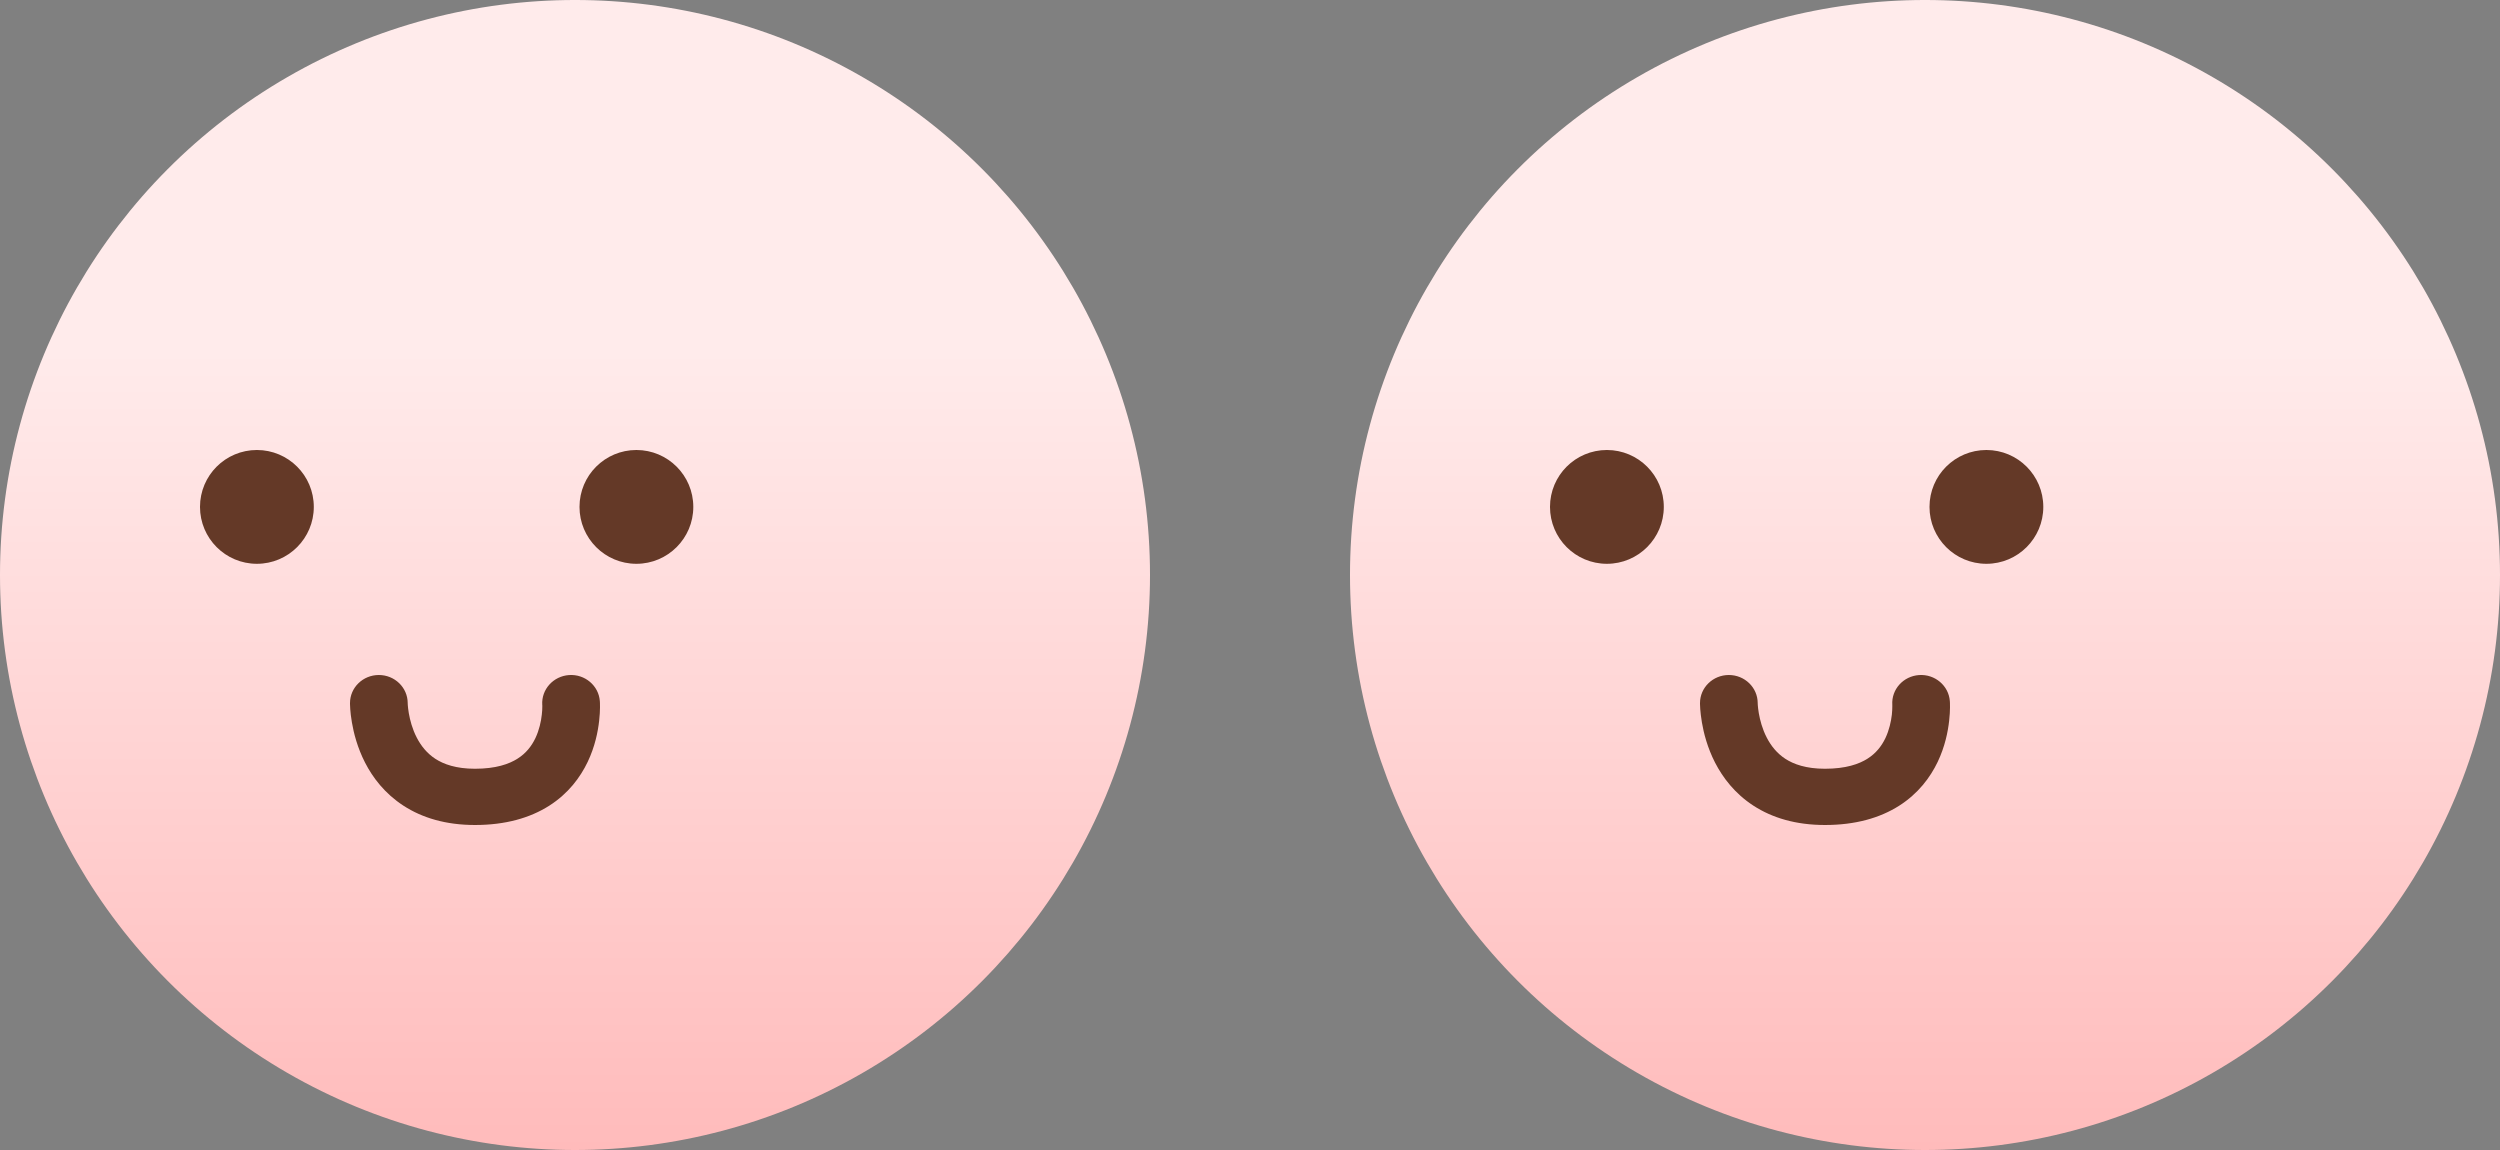 <svg
  width="50"
  height="23"
  viewBox="0 0 50 23"
  fill="none"
  xmlns="http://www.w3.org/2000/svg"
>
  <rect x="0" y="0" width="50" height="23" fill="#808080" stroke="none"/>
  <g id="two-people">
    <g id="Group 9247">
      <circle
        id="Ellipse 108"
        cx="11.5"
        cy="11.5"
        r="11.5"
        fill="url(#paint0_linear_3856_14656)"
      />
      <g id="Group 9243">
        <path
          id="Vector 14 (Stroke)"
          fill-rule="evenodd"
          clip-rule="evenodd"
          d="M11.382 13.501C11.699 13.48 11.975 13.714 11.997 14.024L11.421 14.062C11.997 14.024 11.997 14.024 11.997 14.024L11.997 14.025L11.997 14.026L11.997 14.03L11.998 14.039C11.998 14.046 11.999 14.054 11.999 14.065C12 14.086 12 14.113 12 14.147C11.999 14.214 11.996 14.307 11.983 14.416C11.959 14.632 11.9 14.931 11.754 15.237C11.606 15.547 11.366 15.872 10.982 16.116C10.597 16.36 10.106 16.5 9.499 16.5C8.918 16.5 8.443 16.357 8.068 16.113C7.696 15.871 7.455 15.553 7.301 15.252C7.148 14.953 7.074 14.661 7.038 14.448C7.019 14.34 7.01 14.249 7.005 14.183C7.003 14.15 7.001 14.123 7.001 14.102C7 14.092 7 14.084 7 14.077L7 14.068L7 14.065L7 14.064L7 14.063C7 14.063 7 14.062 7.577 14.062H7C7 13.752 7.258 13.5 7.577 13.5C7.894 13.5 8.152 13.75 8.154 14.059L8.154 14.065C8.154 14.072 8.155 14.085 8.156 14.103C8.159 14.139 8.164 14.195 8.176 14.263C8.2 14.402 8.246 14.579 8.333 14.748C8.419 14.916 8.539 15.067 8.708 15.177C8.873 15.284 9.12 15.375 9.499 15.375C9.92 15.375 10.183 15.28 10.351 15.173C10.521 15.066 10.632 14.921 10.708 14.763C10.785 14.6 10.821 14.43 10.836 14.294C10.844 14.228 10.846 14.174 10.846 14.139C10.846 14.121 10.846 14.109 10.846 14.102L10.845 14.097C10.826 13.789 11.065 13.523 11.382 13.501Z"
          fill="#643927"
        />
        <path
          id="Vector"
          d="M12.728 11.276C13.356 11.276 13.866 10.766 13.866 10.138C13.866 9.509 13.356 9 12.728 9C12.099 9 11.59 9.509 11.59 10.138C11.59 10.766 12.099 11.276 12.728 11.276Z"
          fill="#643927"
        />
        <path
          id="Vector_2"
          d="M5.138 11.276C5.766 11.276 6.276 10.766 6.276 10.138C6.276 9.509 5.766 9 5.138 9C4.509 9 4 9.509 4 10.138C4 10.766 4.509 11.276 5.138 11.276Z"
          fill="#643927"
        />
      </g>
    </g>
    <g id="Group 9248">
      <circle
        id="Ellipse 108_2"
        cx="38.5"
        cy="11.5"
        r="11.5"
        fill="url(#paint1_linear_3856_14656)"
      />
      <g id="Group 9243_2">
        <path
          id="Vector 14 (Stroke)_2"
          fill-rule="evenodd"
          clip-rule="evenodd"
          d="M38.382 13.501C38.699 13.48 38.975 13.714 38.997 14.024L38.421 14.062C38.997 14.024 38.997 14.024 38.997 14.024L38.997 14.025L38.997 14.026L38.997 14.03L38.998 14.039C38.998 14.046 38.999 14.054 38.999 14.065C39 14.086 39 14.113 39 14.147C38.999 14.214 38.996 14.307 38.983 14.416C38.959 14.632 38.9 14.931 38.754 15.237C38.606 15.547 38.365 15.872 37.981 16.116C37.596 16.36 37.106 16.5 36.499 16.5C35.918 16.5 35.443 16.357 35.068 16.113C34.696 15.871 34.456 15.553 34.301 15.252C34.148 14.953 34.074 14.661 34.038 14.448C34.02 14.34 34.01 14.249 34.005 14.183C34.003 14.15 34.002 14.123 34.001 14.102C34 14.092 34 14.084 34 14.077L34 14.068L34 14.065L34 14.064L34 14.063C34 14.063 34 14.062 34.577 14.062H34C34 13.752 34.258 13.5 34.577 13.5C34.894 13.5 35.152 13.75 35.154 14.059L35.154 14.065C35.154 14.072 35.155 14.085 35.156 14.103C35.159 14.139 35.164 14.195 35.176 14.263C35.2 14.402 35.246 14.579 35.333 14.748C35.419 14.916 35.539 15.067 35.708 15.177C35.873 15.284 36.12 15.375 36.499 15.375C36.92 15.375 37.183 15.28 37.351 15.173C37.52 15.066 37.632 14.921 37.708 14.763C37.785 14.6 37.821 14.43 37.837 14.294C37.844 14.228 37.846 14.174 37.846 14.139C37.846 14.121 37.846 14.109 37.846 14.102L37.846 14.097C37.826 13.789 38.065 13.523 38.382 13.501Z"
          fill="#643927"
        />
        <path
          id="Vector_3"
          d="M39.728 11.276C40.356 11.276 40.866 10.766 40.866 10.138C40.866 9.509 40.356 9 39.728 9C39.099 9 38.59 9.509 38.59 10.138C38.59 10.766 39.099 11.276 39.728 11.276Z"
          fill="#643927"
        />
        <path
          id="Vector_4"
          d="M32.138 11.276C32.766 11.276 33.276 10.766 33.276 10.138C33.276 9.509 32.766 9 32.138 9C31.509 9 31 9.509 31 10.138C31 10.766 31.509 11.276 32.138 11.276Z"
          fill="#643927"
        />
      </g>
    </g>
  </g>
  <defs>
    <linearGradient
      id="paint0_linear_3856_14656"
      x1="11.5"
      y1="0"
      x2="11.5"
      y2="23"
      gradientUnits="userSpaceOnUse"
    >
      <stop offset="0.305" stop-color="#FFEBEB" />
      <stop offset="1" stop-color="#FFBBBB" />
    </linearGradient>
    <linearGradient
      id="paint1_linear_3856_14656"
      x1="38.5"
      y1="0"
      x2="38.5"
      y2="23"
      gradientUnits="userSpaceOnUse"
    >
      <stop offset="0.305" stop-color="#FFEBEB" />
      <stop offset="1" stop-color="#FFBBBB" />
    </linearGradient>
  </defs>
</svg>
